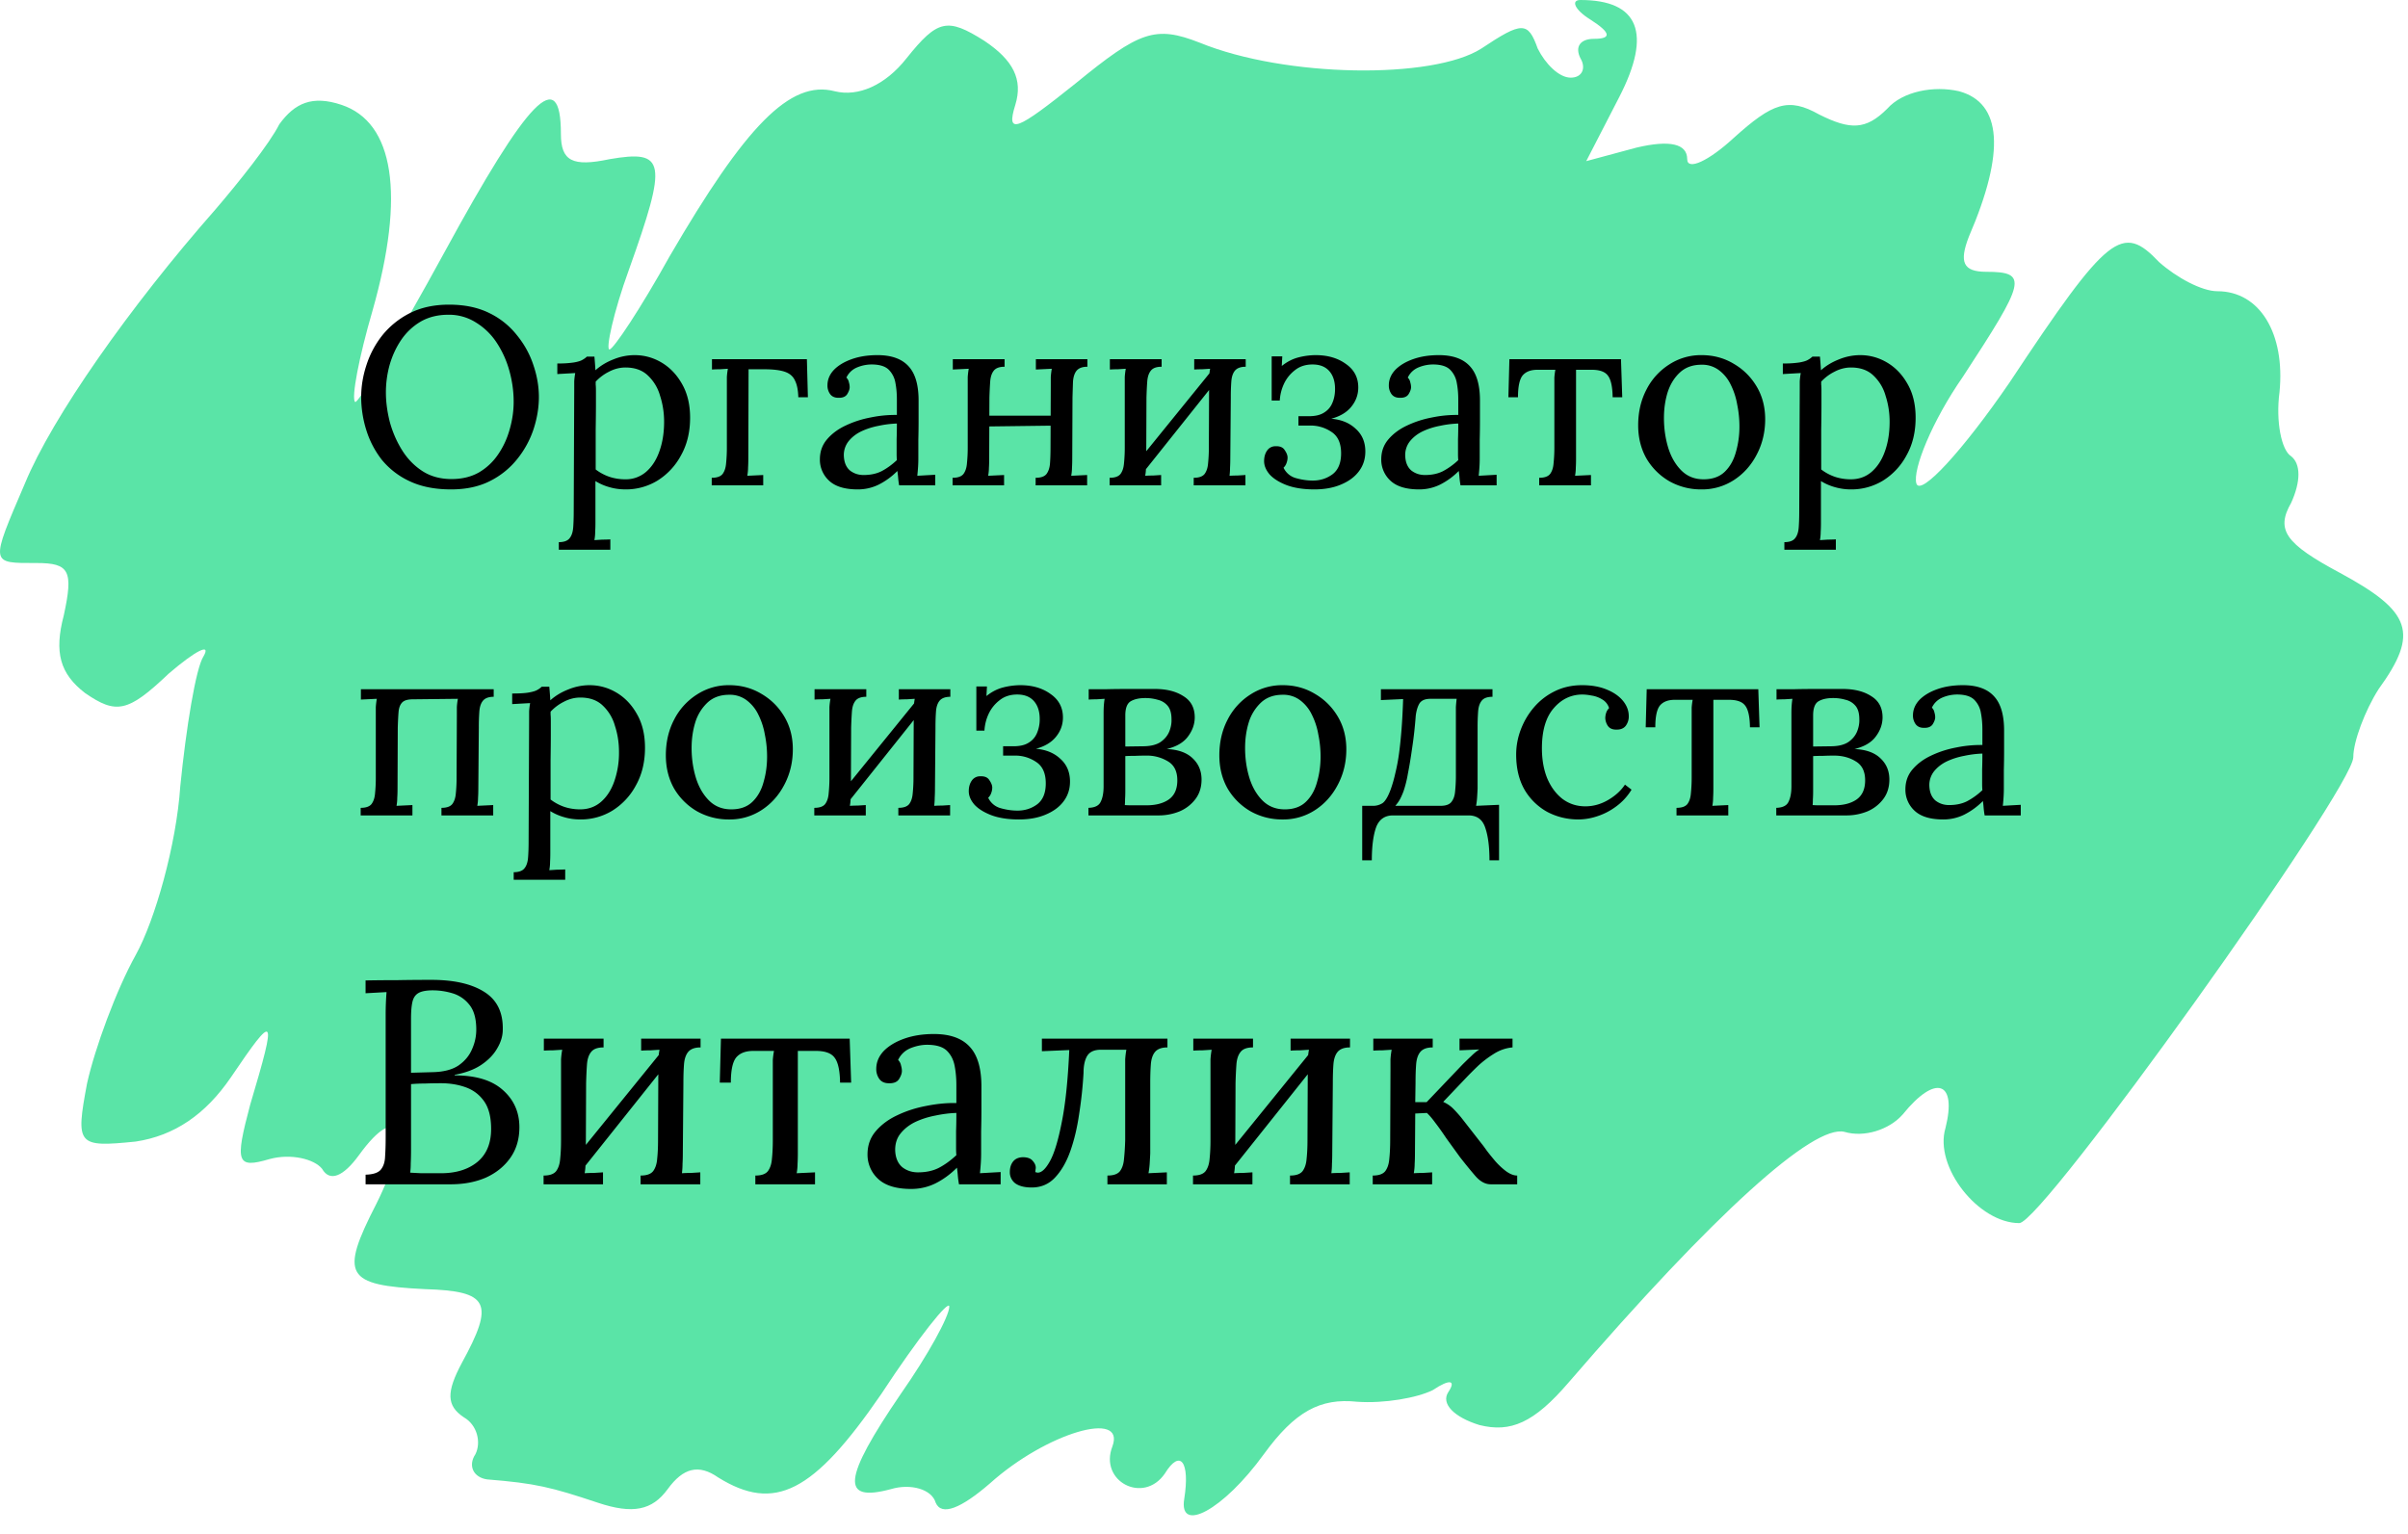<svg width="124" height="79" fill="none" xmlns="http://www.w3.org/2000/svg"><path d="M81.884 1c1.1.7 1.1 1 .2 1-.7 0-1 .4-.7 1 .3.5.1 1-.5 1s-1.3-.7-1.7-1.5c-.5-1.4-.8-1.4-2.9 0-2.5 1.6-10.1 1.5-14.5-.3-2.3-.9-3.1-.6-6.4 2.1-3 2.4-3.6 2.7-3.1 1.1.4-1.3-.1-2.3-1.6-3.3-1.9-1.2-2.4-1.1-4 .9-1.1 1.4-2.5 2-3.7 1.7-2.3-.6-4.6 1.8-8.5 8.5-1.5 2.7-2.9 4.8-3.1 4.8-.2 0 .2-1.9 1-4.1 2-5.6 1.9-6.2-1-5.7-1.9.4-2.5.1-2.5-1.3 0-3.6-1.7-1.8-6 6.1-2.4 4.4-4.5 7.9-4.6 7.7-.2-.2.2-2.3.9-4.7 1.7-6 1.1-9.7-1.6-10.6-1.5-.5-2.4-.1-3.2 1-.5 1-2.1 3-3.3 4.4-4.4 5-8.4 10.7-9.8 14.1-1.8 4.2-1.8 4.1.6 4.1 1.7 0 1.9.4 1.4 2.7-.5 1.9-.2 3 1.1 4 1.6 1.1 2.2 1 4.3-1 1.4-1.2 2.2-1.6 1.8-.9-.4.6-.9 3.7-1.2 6.7-.2 3-1.3 6.9-2.3 8.7-1 1.8-2.1 4.8-2.5 6.6-.6 3.2-.5 3.3 2.5 3 2-.3 3.6-1.4 4.9-3.3 2.3-3.4 2.4-3.3 1 1.4-.8 3-.7 3.3 1 2.8 1.1-.3 2.3 0 2.7.5.4.7 1.1.4 1.9-.7 2.1-2.9 2.7-1.1.9 2.5-1.9 3.7-1.6 4.2 2.5 4.4 3.3.1 3.6.7 1.9 3.8-.8 1.5-.8 2.2.1 2.8.7.4.9 1.3.6 1.9-.4.6-.1 1.2.6 1.3 2.5.2 3.3.4 5.7 1.2 1.8.6 2.8.4 3.6-.7.8-1.1 1.6-1.3 2.6-.6 2.9 1.8 4.9.8 8.4-4.3 1.9-2.9 3.5-4.9 3.5-4.5 0 .5-1.1 2.5-2.5 4.5-3 4.4-3.1 5.6-.5 4.9 1-.3 2.1 0 2.3.7.3.7 1.3.3 2.8-1 2.9-2.6 7-3.8 6.3-1.9-.7 1.8 1.6 3 2.7 1.4.8-1.3 1.3-.6 1 1.3-.3 1.8 2 .6 4.1-2.3 1.6-2.2 2.9-2.9 4.8-2.7 1.4.1 3.1-.2 3.9-.6.9-.6 1.2-.5.8.1-.4.6.3 1.3 1.6 1.7 1.6.4 2.8-.1 4.6-2.2 7.5-8.7 12.6-13.3 14.2-12.9 1 .3 2.3-.1 3-.9 1.7-2.1 2.8-1.7 2.2.7-.6 2 1.7 4.9 3.8 4.9 1.2 0 17.2-22.4 17.2-24 0-.8.6-2.4 1.3-3.5 2.1-2.9 1.7-4-2-6-2.8-1.5-3.3-2.2-2.5-3.6.5-1.1.5-2 0-2.4-.5-.3-.8-1.8-.6-3.3.3-3-1-5.2-3.2-5.2-.8 0-2.1-.7-3-1.5-1.9-2-2.6-1.5-7.7 6.2-2.4 3.5-4.6 5.9-4.8 5.2-.2-.7.8-3.2 2.4-5.5 3.2-4.9 3.4-5.4 1.2-5.4-1.2 0-1.4-.5-.9-1.8 1.9-4.4 1.7-6.9-.5-7.5-1.3-.3-2.9 0-3.7.9-1.1 1.1-1.9 1.1-3.5.3-1.6-.9-2.4-.6-4.4 1.2-1.3 1.2-2.4 1.7-2.4 1.1 0-.8-.9-1-2.6-.6l-2.6.7 1.7-3.3c1.7-3.3 1-5-2-5-.5 0-.3.5.5 1z" fill="#5AE4A7"/><path d="M23.227 25.208c-.824 0-1.53-.139-2.12-.416a4.036 4.036 0 01-1.442-1.105 4.798 4.798 0 01-.806-1.547 5.721 5.721 0 01-.26-1.69c0-.546.09-1.096.273-1.651a4.861 4.861 0 01.831-1.547 4.331 4.331 0 011.418-1.131c.572-.286 1.239-.429 2.002-.429.797 0 1.486.143 2.066.429a4.06 4.06 0 011.43 1.144c.382.468.663.98.846 1.534.19.555.285 1.105.285 1.651 0 .537-.09 1.088-.273 1.651a4.918 4.918 0 01-.845 1.547 4.18 4.18 0 01-1.404 1.131c-.563.286-1.23.429-2.002.429zm.026-.533c.537 0 1.005-.113 1.404-.338a3.05 3.05 0 00.988-.923c.268-.39.468-.819.598-1.287.138-.477.208-.953.208-1.43 0-.537-.074-1.07-.221-1.599a5.07 5.07 0 00-.65-1.443 3.388 3.388 0 00-1.066-1.04 2.577 2.577 0 00-1.43-.403c-.538 0-1.01.117-1.418.351a3.126 3.126 0 00-1 .936c-.26.381-.46.81-.599 1.287a5.32 5.32 0 00-.195 1.43c0 .477.066.975.195 1.495.14.52.347 1.005.625 1.456.277.45.628.815 1.052 1.092.425.277.928.416 1.509.416zm5.524 3.64v-.39c.268 0 .455-.07.559-.208.104-.13.164-.316.182-.559.017-.234.026-.507.026-.819l.026-6.279v-.416c.008-.139.026-.282.052-.429l-.468.026-.455.026v-.546a5.2 5.2 0 00.858-.052c.2-.035.342-.078.429-.13.095-.052.173-.108.234-.169h.39a23.028 23.028 0 01.052.702c.26-.234.567-.42.923-.559a2.892 2.892 0 011.092-.221c.502 0 .97.13 1.404.39.433.26.784.633 1.053 1.118.268.477.403 1.049.403 1.716 0 .737-.156 1.382-.468 1.937a3.434 3.434 0 01-1.21 1.3 3.113 3.113 0 01-1.637.455c-.304 0-.585-.039-.845-.117a2.753 2.753 0 01-.715-.312v2.158c0 .173-.005.325-.013.455 0 .139-.013.282-.04.429l.404-.026c.138 0 .277-.004.416-.013v.533h-2.652zm3.419-3.627a1.59 1.59 0 001.066-.377c.303-.26.533-.611.689-1.053.164-.45.247-.962.247-1.534 0-.468-.07-.914-.208-1.339a2.273 2.273 0 00-.637-1.053c-.286-.269-.668-.403-1.144-.403-.295 0-.58.074-.858.221a2.385 2.385 0 00-.676.507v.156c.008.06.013.173.013.338v.715c0 .312-.005.737-.013 1.274v2.041c.216.165.45.29.702.377.26.087.533.13.819.13zM36.65 25v-.39c.268 0 .455-.065.559-.195.104-.139.164-.325.182-.559a7.89 7.89 0 00.039-.832v-3.601c.008-.139.026-.282.052-.429l-.416.026c-.13 0-.265.004-.403.013V18.5h4.888l.052 1.963h-.494c-.01-.364-.065-.65-.17-.858-.095-.217-.268-.368-.52-.455-.25-.087-.61-.13-1.078-.13h-.793l-.013 4.602c0 .173-.005.33-.013.468a2.4 2.4 0 01-.04.416l.82-.039V25H36.65zm9.652 0a4.086 4.086 0 01-.052-.39 5.471 5.471 0 00-.04-.351 3.696 3.696 0 01-.961.702 2.431 2.431 0 01-1.08.247c-.658 0-1.148-.147-1.468-.442a1.464 1.464 0 01-.481-1.105c0-.399.121-.741.364-1.027.251-.295.572-.533.962-.715.399-.19.828-.33 1.287-.416a6.152 6.152 0 011.352-.13v-.806c0-.303-.026-.59-.078-.858a1.247 1.247 0 00-.338-.663c-.174-.173-.45-.264-.832-.273a1.964 1.964 0 00-.78.143c-.26.104-.45.282-.572.533.07.07.113.152.13.247a.86.86 0 01.039.247c0 .104-.044.225-.13.364-.087.13-.239.19-.455.182-.182 0-.32-.06-.416-.182a.749.749 0 01-.143-.455c0-.295.108-.559.325-.793.225-.234.533-.42.923-.559.39-.139.832-.208 1.326-.208.728 0 1.265.195 1.612.585.347.381.516.988.507 1.82v.975c0 .32-.005.646-.013.975v.975c0 .139-.005.277-.013.416-.009.139-.022.295-.04.468l.456-.026.468-.026V25h-1.86zm-.117-3.185a5.316 5.316 0 00-.936.117c-.32.06-.62.156-.897.286-.269.13-.49.303-.663.52a1.142 1.142 0 00-.234.767c.017.32.121.563.312.728.2.156.433.234.702.234.355 0 .663-.065.923-.195.268-.139.533-.33.793-.572a3.448 3.448 0 01-.013-.312v-.767c.008-.234.013-.503.013-.806zm5.546-2.925c-.269 0-.455.07-.56.208-.103.13-.164.316-.181.559-.017.234-.03.507-.04.819l-.012 3.146c0 .173-.004.33-.013.468a2.4 2.4 0 01-.04.416l.82-.039V25h-2.652v-.39c.269 0 .455-.065.559-.195.104-.139.165-.325.182-.559a7.89 7.89 0 00.039-.832v-3.601c.009-.139.026-.282.052-.429l-.82.039V18.5h2.666v.39zm4.264 0c-.26 0-.446.07-.56.208-.103.13-.164.316-.181.559-.009.234-.017.507-.026.819l-.013 3.146c0 .173-.004.33-.013.468a2.4 2.4 0 01-.04.416l.82-.039V25H53.33v-.39c.269 0 .455-.065.559-.195.104-.139.165-.325.182-.559.017-.243.026-.52.026-.832l.013-3.146v-.455c.009-.139.026-.282.052-.429l-.82.039V18.5h2.653v.39zm-5.512 2.522h4.082v.507l-4.082.052v-.559zm9.335-2.522c-.269 0-.455.07-.56.208-.103.13-.164.316-.181.559-.018.234-.03.507-.04.819l-.012 3.146c0 .173-.005.33-.013.468a2.4 2.4 0 01-.04.416 6.44 6.44 0 01.404-.013l.416-.026V25H57.14v-.39c.269 0 .455-.065.559-.195.104-.139.164-.325.182-.559a7.89 7.89 0 00.039-.832v-3.601c.008-.139.026-.282.052-.429l-.416.026c-.13 0-.265.004-.403.013V18.5h2.665v.39zm2.548.234l.416.312-3.991 5.005-.442-.364 4.017-4.953zm1.78-.234c-.26 0-.446.07-.558.208-.104.13-.165.316-.182.559a11.27 11.27 0 00-.026.819l-.026 3.146c0 .173-.005.33-.013.468 0 .13-.009.269-.026.416a6.44 6.44 0 01.403-.013l.416-.026V25H61.47v-.39c.269 0 .455-.065.559-.195.104-.139.164-.325.182-.559a7.89 7.89 0 00.039-.832l.013-3.146v-.455c.009-.139.026-.282.052-.429l-.416.026c-.13 0-.264.004-.403.013V18.5h2.652v.39zm3.536 6.318c-.563 0-1.04-.074-1.43-.221-.381-.147-.671-.33-.87-.546-.191-.225-.287-.455-.287-.689 0-.217.052-.399.156-.546a.51.51 0 01.442-.221c.226-.009.382.06.468.208.096.139.143.264.143.377a.797.797 0 01-.052.273.593.593 0 01-.156.247.99.99 0 00.624.533c.304.087.598.13.884.13.382 0 .72-.108 1.014-.325.295-.225.442-.585.442-1.079 0-.511-.16-.875-.48-1.092a1.917 1.917 0 00-1.132-.338h-.585v-.481h.533c.33 0 .59-.06.78-.182.2-.121.343-.286.43-.494.095-.217.142-.46.142-.728 0-.39-.1-.698-.299-.923-.2-.225-.485-.338-.858-.338-.355 0-.654.095-.897.286a1.896 1.896 0 00-.572.702c-.13.277-.203.568-.22.871h-.417v-2.275h.546l-.026.494c.269-.217.555-.364.858-.442a3.65 3.65 0 01.884-.117c.624 0 1.144.152 1.56.455.425.295.637.698.637 1.209 0 .373-.121.706-.364 1.001-.234.286-.576.49-1.027.611.52.043.94.217 1.261.52.33.295.494.685.494 1.17 0 .39-.112.732-.338 1.027-.216.286-.524.511-.923.676-.39.165-.845.247-1.365.247zM75.21 25a4.086 4.086 0 01-.052-.39 5.332 5.332 0 00-.039-.351 3.694 3.694 0 01-.962.702 2.431 2.431 0 01-1.079.247c-.659 0-1.148-.147-1.469-.442a1.465 1.465 0 01-.481-1.105c0-.399.121-.741.364-1.027.251-.295.572-.533.962-.715.399-.19.828-.33 1.287-.416a6.152 6.152 0 011.352-.13v-.806c0-.303-.026-.59-.078-.858a1.246 1.246 0 00-.338-.663c-.173-.173-.45-.264-.832-.273a1.964 1.964 0 00-.78.143c-.26.104-.45.282-.572.533.07.07.113.152.13.247a.86.86 0 01.039.247c0 .104-.043.225-.13.364-.087.13-.238.19-.455.182-.182 0-.32-.06-.416-.182a.749.749 0 01-.143-.455c0-.295.108-.559.325-.793.225-.234.533-.42.923-.559.39-.139.832-.208 1.326-.208.728 0 1.265.195 1.612.585.347.381.516.988.507 1.82v.975c0 .32-.004.646-.013.975v.975c0 .139-.004.277-.013.416a12.43 12.43 0 01-.039.468l.455-.026.468-.026V25H75.21zm-.117-3.185a5.318 5.318 0 00-.936.117c-.32.06-.62.156-.897.286-.269.13-.49.303-.663.52a1.143 1.143 0 00-.234.767c.017.32.121.563.312.728.2.156.433.234.702.234.355 0 .663-.065.923-.195a3.6 3.6 0 00.793-.572 3.485 3.485 0 01-.013-.312v-.767c.009-.234.013-.503.013-.806zM79.261 25v-.39c.269 0 .455-.065.56-.195.103-.139.164-.325.181-.559a7.89 7.89 0 00.04-.832v-3.575c.008-.121.025-.256.051-.403h-.923c-.347 0-.602.1-.767.299-.156.2-.234.572-.234 1.118h-.494l.052-1.963h5.746l.065 1.963h-.494c-.008-.546-.09-.919-.247-1.118-.147-.2-.424-.299-.832-.299h-.806v4.576c0 .173-.004.33-.013.468a2.4 2.4 0 01-.039.416l.82-.039V25H79.26zm8.36.208a3.314 3.314 0 01-1.65-.416 3.258 3.258 0 01-1.183-1.17c-.286-.503-.43-1.075-.43-1.716 0-.685.144-1.3.43-1.846a3.297 3.297 0 011.17-1.287 2.99 2.99 0 011.664-.481c.606 0 1.157.147 1.65.442.495.286.889.676 1.184 1.17.294.494.442 1.057.442 1.69 0 .667-.148 1.278-.442 1.833-.286.546-.676.98-1.17 1.3a2.99 2.99 0 01-1.664.481zm.105-.52c.459 0 .823-.13 1.092-.39.268-.26.459-.598.572-1.014a4.68 4.68 0 00.182-1.313c0-.39-.04-.771-.117-1.144a3.667 3.667 0 00-.338-1.027 1.995 1.995 0 00-.611-.741 1.431 1.431 0 00-.884-.273c-.451 0-.82.13-1.105.39-.286.26-.499.598-.637 1.014-.13.416-.195.862-.195 1.339 0 .537.073 1.049.22 1.534.148.477.373.867.677 1.17.303.303.684.455 1.144.455zm4.16 3.627v-.39c.268 0 .454-.07.558-.208.104-.13.165-.316.182-.559.017-.234.026-.507.026-.819l.026-6.279v-.416c.009-.139.026-.282.052-.429l-.468.026-.455.026v-.546a5.2 5.2 0 00.858-.052c.2-.035.342-.078.43-.13.094-.052.172-.108.233-.169h.39a23.028 23.028 0 01.052.702c.26-.234.568-.42.923-.559a2.892 2.892 0 011.092-.221c.503 0 .97.13 1.404.39.434.26.785.633 1.053 1.118.269.477.403 1.049.403 1.716 0 .737-.156 1.382-.468 1.937a3.434 3.434 0 01-1.209 1.3 3.113 3.113 0 01-1.638.455 2.93 2.93 0 01-.845-.117 2.753 2.753 0 01-.715-.312v2.158c0 .173-.004.325-.013.455 0 .139-.013.282-.039.429l.403-.026c.139 0 .278-.004.416-.013v.533h-2.652zm3.418-3.627c.416 0 .772-.126 1.066-.377.303-.26.533-.611.69-1.053.164-.45.246-.962.246-1.534 0-.468-.07-.914-.208-1.339a2.273 2.273 0 00-.637-1.053c-.286-.269-.667-.403-1.144-.403-.294 0-.58.074-.858.221a2.385 2.385 0 00-.676.507v.156c.009.06.013.173.013.338v.715c0 .312-.004.737-.013 1.274v2.041c.217.165.45.29.702.377.26.087.533.13.82.13zM18.573 42v-.39c.268 0 .454-.065.558-.195.104-.139.165-.325.183-.559a7.89 7.89 0 00.038-.832v-3.601c.01-.139.026-.282.052-.429l-.819.039V35.5h6.838v.39c-.26 0-.446.07-.558.208-.104.13-.165.316-.182.559a11.27 11.27 0 00-.026.819l-.026 3.146c0 .173-.005.33-.014.468a2.4 2.4 0 01-.039.416l.82-.039V42h-2.665v-.39c.268 0 .454-.065.558-.195.104-.139.165-.325.183-.559a7.89 7.89 0 00.038-.832l.014-3.146v-.455c.008-.139.026-.282.052-.429l-2.314.026c-.27 0-.456.056-.56.169-.104.113-.164.277-.181.494-.018.217-.03.481-.04.793l-.012 3.146c0 .173-.005.33-.014.468a2.4 2.4 0 01-.038.416l.819-.039V42h-2.665zm7.88 3.315v-.39c.27 0 .456-.07.56-.208.103-.13.164-.316.181-.559.018-.234.027-.507.027-.819l.026-6.279v-.416c.008-.139.026-.282.052-.429l-.468.026-.456.026v-.546c.382 0 .668-.017.858-.052.2-.035.343-.078.43-.13a.994.994 0 00.233-.169h.39a21.115 21.115 0 01.052.702c.26-.234.568-.42.924-.559a2.892 2.892 0 011.091-.221c.503 0 .971.13 1.404.39.434.26.785.633 1.053 1.118.27.477.404 1.049.404 1.716 0 .737-.157 1.382-.468 1.937a3.432 3.432 0 01-1.21 1.3 3.113 3.113 0 01-1.638.455c-.303 0-.584-.039-.845-.117a2.756 2.756 0 01-.715-.312v2.158c0 .173-.004.325-.012.455 0 .139-.014.282-.04.429l.403-.026c.14 0 .278-.004.416-.013v.533h-2.652zm3.42-3.627c.415 0 .77-.126 1.066-.377.303-.26.532-.611.689-1.053a4.45 4.45 0 00.247-1.534c0-.468-.07-.914-.209-1.339a2.273 2.273 0 00-.637-1.053c-.285-.269-.667-.403-1.143-.403-.295 0-.581.074-.858.221a2.386 2.386 0 00-.676.507v.156c.008.06.012.173.012.338v.715c0 .312-.004.737-.012 1.274v2.041c.216.165.45.29.701.377.26.087.534.13.82.13zm7.678.52a3.314 3.314 0 01-1.65-.416 3.257 3.257 0 01-1.184-1.17c-.286-.503-.429-1.075-.429-1.716 0-.685.143-1.3.43-1.846a3.297 3.297 0 011.17-1.287 2.99 2.99 0 011.663-.481c.607 0 1.157.147 1.651.442.494.286.889.676 1.183 1.17.295.494.442 1.057.442 1.69 0 .667-.147 1.278-.442 1.833-.286.546-.676.98-1.17 1.3a2.99 2.99 0 01-1.664.481zm.104-.52c.46 0 .824-.13 1.092-.39.269-.26.46-.598.572-1.014.122-.416.182-.854.182-1.313 0-.39-.039-.771-.117-1.144a3.67 3.67 0 00-.338-1.027 1.995 1.995 0 00-.61-.741 1.431 1.431 0 00-.885-.273c-.45 0-.819.13-1.105.39a2.34 2.34 0 00-.637 1.014c-.13.416-.195.862-.195 1.339 0 .537.074 1.049.221 1.534.148.477.373.867.676 1.17.304.303.685.455 1.144.455zm6.955-5.798c-.269 0-.455.07-.56.208-.103.13-.164.316-.181.559-.017.234-.03.507-.04.819l-.012 3.146c0 .173-.005.33-.013.468a2.4 2.4 0 01-.04.416c.14-.009.274-.013.404-.013l.416-.026V42h-2.652v-.39c.268 0 .455-.065.559-.195.104-.139.165-.325.182-.559a7.89 7.89 0 00.039-.832v-3.601c.008-.139.026-.282.052-.429l-.416.026c-.13 0-.264.004-.403.013V35.5h2.665v.39zm2.548.234l.416.312-3.991 5.005-.442-.364 4.017-4.953zm1.78-.234c-.26 0-.446.07-.558.208-.104.13-.165.316-.182.559-.017.234-.026.507-.026.819l-.026 3.146c0 .173-.005.33-.013.468 0 .13-.009.269-.026.416.139-.009.273-.013.403-.013l.416-.026V42H46.26v-.39c.268 0 .455-.065.559-.195.104-.139.164-.325.182-.559a7.89 7.89 0 00.039-.832l.013-3.146v-.455c.008-.139.026-.282.052-.429l-.416.026c-.13 0-.264.004-.403.013V35.5h2.652v.39zm3.536 6.318c-.563 0-1.04-.074-1.43-.221-.381-.147-.671-.33-.87-.546-.191-.225-.287-.455-.287-.689 0-.217.052-.399.156-.546a.51.51 0 01.442-.221c.226-.009.382.06.468.208.096.139.143.264.143.377a.8.8 0 01-.052.273.593.593 0 01-.156.247.99.99 0 00.624.533c.304.087.598.13.884.13.382 0 .72-.108 1.014-.325.295-.225.442-.585.442-1.079 0-.511-.16-.875-.48-1.092a1.917 1.917 0 00-1.132-.338h-.585v-.481h.533c.33 0 .59-.06.78-.182.2-.121.343-.286.43-.494a1.79 1.79 0 00.142-.728c0-.39-.1-.698-.299-.923-.2-.225-.485-.338-.858-.338-.355 0-.654.095-.897.286a1.894 1.894 0 00-.572.702 2.35 2.35 0 00-.22.871h-.417v-2.275h.546l-.026.494c.269-.217.555-.364.858-.442a3.65 3.65 0 01.884-.117c.624 0 1.144.152 1.56.455.425.295.637.698.637 1.209 0 .373-.121.706-.364 1.001-.234.286-.576.49-1.027.611.52.043.94.217 1.261.52.33.295.494.685.494 1.17 0 .39-.112.732-.338 1.027-.216.286-.524.511-.923.676-.39.165-.845.247-1.365.247zM56.05 42v-.39c.32-.009.529-.108.624-.299.104-.2.156-.468.156-.806v-3.757c0-.156.004-.295.013-.416s.022-.234.04-.338l-.417.026c-.13 0-.264.004-.403.013V35.5h.897c.364-.009.763-.013 1.196-.013h1.313c.607 0 1.1.126 1.482.377.39.243.58.615.572 1.118-.009.347-.13.672-.364.975-.225.295-.585.503-1.079.624.59.026 1.036.186 1.34.481.302.286.454.65.454 1.092 0 .39-.104.724-.312 1.001a2 2 0 01-.819.637A2.848 2.848 0 0159.65 42h-3.6zm1.872-.533c.095.009.221.013.377.013h.728c.485 0 .871-.1 1.157-.299.295-.208.442-.537.442-.988 0-.46-.16-.784-.48-.975a2.074 2.074 0 00-1.119-.299c-.182 0-.373.004-.572.013-.19 0-.36.004-.507.013v1.794c0 .165-.004.308-.013.429 0 .121-.004.221-.013.299zm.026-3.016l.975-.013c.355-.009.637-.082.845-.221.208-.147.355-.325.442-.533.087-.217.126-.429.117-.637 0-.303-.065-.533-.195-.689a.937.937 0 00-.507-.312 2.25 2.25 0 00-.65-.091c-.312 0-.563.056-.754.169-.182.113-.273.355-.273.728v1.599zm8.105 3.757a3.315 3.315 0 01-1.65-.416 3.258 3.258 0 01-1.184-1.17c-.286-.503-.429-1.075-.429-1.716 0-.685.143-1.3.43-1.846a3.297 3.297 0 011.17-1.287 2.99 2.99 0 011.663-.481c.607 0 1.157.147 1.651.442.494.286.889.676 1.183 1.17.295.494.442 1.057.442 1.69 0 .667-.147 1.278-.442 1.833-.286.546-.676.98-1.17 1.3a2.99 2.99 0 01-1.664.481zm.104-.52c.46 0 .824-.13 1.092-.39.269-.26.46-.598.572-1.014.122-.416.182-.854.182-1.313 0-.39-.039-.771-.117-1.144a3.667 3.667 0 00-.338-1.027 1.995 1.995 0 00-.61-.741 1.431 1.431 0 00-.885-.273c-.45 0-.819.13-1.105.39a2.34 2.34 0 00-.637 1.014c-.13.416-.195.862-.195 1.339 0 .537.074 1.049.221 1.534.148.477.373.867.676 1.17.304.303.685.455 1.144.455zm3.99 2.626v-2.808h.534a.897.897 0 00.52-.143c.138-.104.273-.33.403-.676.095-.26.178-.546.247-.858a9.74 9.74 0 00.195-1.04c.052-.39.095-.815.13-1.274.035-.46.06-.962.078-1.508l-1.144.052V35.5h5.746v.39c-.269 0-.455.07-.56.208-.103.13-.164.316-.181.559a11.27 11.27 0 00-.026.819v3.146c-.009.173-.017.33-.026.468-.009.13-.026.269-.052.416l1.183-.052v2.86H76.7c0-.71-.074-1.274-.221-1.69-.139-.416-.425-.624-.858-.624h-3.887c-.425 0-.715.204-.871.611-.147.416-.221.984-.221 1.703h-.494zm1.704-2.808h2.327c.268 0 .455-.065.559-.195.112-.139.177-.325.195-.559a7.89 7.89 0 00.039-.832v-3.497c.008-.139.022-.282.039-.429h-1.352c-.269 0-.455.078-.56.234-.094.156-.16.368-.194.637-.044.58-.104 1.127-.182 1.638-.07.503-.143.949-.221 1.339a5.86 5.86 0 01-.221.897c-.06.165-.126.312-.195.442-.07.121-.148.23-.234.325zm9.436.702c-.581 0-1.118-.13-1.612-.39a3.087 3.087 0 01-1.17-1.144c-.287-.503-.43-1.105-.43-1.807 0-.45.083-.888.248-1.313.164-.425.394-.806.688-1.144.304-.347.663-.62 1.08-.819.415-.2.875-.299 1.377-.299.486 0 .906.074 1.261.221.365.147.646.342.846.585.199.243.299.507.299.793a.8.8 0 01-.157.494c-.103.13-.255.195-.454.195-.217.009-.373-.056-.469-.195a.794.794 0 01-.13-.39.9.9 0 01.04-.26.582.582 0 01.156-.26.774.774 0 00-.364-.455 1.427 1.427 0 00-.547-.195 2.512 2.512 0 00-.454-.052c-.59 0-1.088.238-1.495.715-.4.468-.599 1.153-.599 2.054 0 .58.091 1.096.273 1.547.191.45.456.806.793 1.066.339.251.729.377 1.17.377.408 0 .798-.108 1.17-.325.373-.217.663-.481.871-.793l.338.26a2.977 2.977 0 01-.819.884 3.34 3.34 0 01-.974.494 3.11 3.11 0 01-.936.156zM86.332 42v-.39c.27 0 .455-.065.56-.195.103-.139.164-.325.181-.559a7.89 7.89 0 00.04-.832v-3.575c.008-.121.025-.256.051-.403h-.923c-.346 0-.602.1-.767.299-.156.2-.234.572-.234 1.118h-.494l.052-1.963h5.746l.065 1.963h-.494c-.008-.546-.09-.919-.247-1.118-.147-.2-.424-.299-.832-.299h-.806v4.576c0 .173-.004.33-.013.468a2.4 2.4 0 01-.039.416l.82-.039V42h-2.666zm5.137 0v-.39c.32-.009.529-.108.624-.299.104-.2.156-.468.156-.806v-3.757c0-.156.004-.295.013-.416s.022-.234.039-.338l-.416.026c-.13 0-.264.004-.403.013V35.5h.897c.364-.009.763-.013 1.196-.013h1.313c.607 0 1.1.126 1.482.377.39.243.58.615.572 1.118-.009.347-.13.672-.364.975-.225.295-.585.503-1.079.624.59.026 1.036.186 1.339.481.303.286.455.65.455 1.092 0 .39-.104.724-.312 1.001a2 2 0 01-.819.637A2.848 2.848 0 0195.07 42h-3.601zm1.872-.533c.095.009.221.013.377.013h.728c.485 0 .871-.1 1.157-.299.295-.208.442-.537.442-.988 0-.46-.16-.784-.481-.975-.32-.2-.693-.299-1.118-.299-.182 0-.373.004-.572.013-.19 0-.36.004-.507.013v1.794c0 .165-.004.308-.013.429 0 .121-.004.221-.013.299zm.026-3.016l.975-.013c.355-.009.637-.082.845-.221.208-.147.355-.325.442-.533.087-.217.126-.429.117-.637 0-.303-.065-.533-.195-.689a.937.937 0 00-.507-.312 2.25 2.25 0 00-.65-.091c-.312 0-.563.056-.754.169-.182.113-.273.355-.273.728v1.599zM102.2 42a4.185 4.185 0 01-.052-.39 4.625 4.625 0 00-.039-.351 3.68 3.68 0 01-.962.702 2.43 2.43 0 01-1.079.247c-.658 0-1.148-.147-1.469-.442a1.464 1.464 0 01-.48-1.105c0-.399.12-.741.363-1.027.252-.295.572-.533.962-.715.399-.19.828-.33 1.287-.416a6.154 6.154 0 011.352-.13v-.806c0-.303-.026-.59-.078-.858a1.242 1.242 0 00-.338-.663c-.173-.173-.45-.264-.832-.273a1.966 1.966 0 00-.78.143c-.26.104-.45.282-.572.533.07.07.113.152.13.247a.86.86 0 01.04.247c0 .104-.044.225-.13.364-.087.13-.24.19-.456.182-.182 0-.32-.06-.416-.182a.748.748 0 01-.143-.455c0-.295.109-.559.325-.793.226-.234.533-.42.923-.559.39-.139.832-.208 1.326-.208.728 0 1.266.195 1.612.585.347.381.516.988.507 1.82v.975c0 .32-.004.646-.013.975v.975c0 .139-.004.277-.013.416-.008.139-.021.295-.039.468l.455-.026.468-.026V42H102.2zm-.117-3.185a5.332 5.332 0 00-.936.117c-.32.06-.619.156-.897.286-.268.13-.49.303-.663.52a1.142 1.142 0 00-.234.767c.018.32.122.563.312.728.2.156.434.234.702.234.356 0 .663-.065.923-.195a3.6 3.6 0 00.793-.572 3.724 3.724 0 01-.013-.312v-.767c.009-.234.013-.503.013-.806zM18.826 61v-.495c.38-.01.64-.095.78-.255.14-.17.214-.395.224-.675.02-.29.03-.62.03-.99v-6.3a14.68 14.68 0 01.045-1.185l-.54.03-.54.03v-.66c.55-.01 1.1-.015 1.65-.015.56-.01 1.14-.015 1.74-.015 1.16 0 2.066.205 2.715.615.66.41.98 1.06.96 1.95 0 .32-.095.64-.285.96-.18.32-.454.605-.825.855-.36.24-.815.41-1.364.51v.03c1.1 0 1.93.255 2.49.765.56.5.84 1.135.84 1.905 0 .61-.155 1.135-.465 1.575-.31.44-.73.78-1.26 1.02-.53.23-1.136.345-1.816.345h-4.38zm2.294-.6c.16.01.35.02.57.03h1.02c.77 0 1.39-.19 1.86-.57.48-.39.72-.96.72-1.71 0-.61-.12-1.085-.36-1.425-.24-.34-.555-.58-.945-.72-.39-.14-.814-.21-1.274-.21-.3 0-.575.005-.825.015-.24 0-.48.01-.72.03v3.39c0 .27-.006.5-.015.69 0 .19-.01.35-.03.48zm.046-5.145l1.095-.03c.57-.01 1.02-.125 1.35-.345.33-.23.564-.515.704-.855.15-.34.22-.695.21-1.065-.01-.54-.134-.95-.374-1.23a1.71 1.71 0 00-.855-.57 3.55 3.55 0 00-1.005-.15c-.33 0-.576.045-.736.135-.16.09-.264.24-.314.45-.05.21-.075.5-.075.87v2.79zm9.915-1.305c-.31 0-.524.08-.645.24-.12.15-.19.365-.21.645-.02.27-.034.585-.044.945l-.015 3.63c0 .2-.006.38-.016.54 0 .15-.014.31-.044.48.16-.01.315-.015.465-.015l.48-.03V61h-3.06v-.45c.31 0 .524-.075.645-.225.12-.16.19-.375.21-.645.03-.28.044-.6.044-.96v-4.155c.01-.16.03-.325.06-.495l-.48.03c-.15 0-.305.005-.465.015V53.5h3.075v.45zm2.94.27l.48.36-4.604 5.775-.51-.42 4.635-5.715zm2.056-.27c-.3 0-.515.08-.645.24-.12.15-.19.365-.21.645-.02.27-.03.585-.03.945l-.03 3.63c0 .2-.005.38-.015.54 0 .15-.01.31-.03.48.16-.01.315-.015.465-.015l.48-.03V61h-3.075v-.45c.31 0 .524-.075.645-.225.12-.16.19-.375.21-.645.03-.28.044-.6.044-.96l.015-3.63v-.525c.01-.16.03-.325.06-.495l-.48.03c-.15 0-.305.005-.465.015V53.5h3.06v.45zM38.896 61v-.45c.31 0 .525-.075.645-.225.12-.16.19-.375.21-.645.03-.28.045-.6.045-.96v-4.125c.01-.14.03-.295.06-.465H38.79c-.4 0-.695.115-.885.345-.18.23-.27.66-.27 1.29h-.57l.06-2.265h6.63l.075 2.265h-.57c-.01-.63-.105-1.06-.285-1.29-.17-.23-.49-.345-.96-.345h-.93v5.28c0 .2-.005.38-.015.54 0 .15-.015.31-.045.48l.945-.045V61h-3.075zm10.487 0c-.03-.17-.05-.32-.06-.45a6.264 6.264 0 00-.045-.405c-.34.34-.71.61-1.11.81-.39.19-.805.285-1.245.285-.76 0-1.325-.17-1.695-.51a1.69 1.69 0 01-.555-1.275c0-.46.14-.855.42-1.185.29-.34.66-.615 1.11-.825.46-.22.955-.38 1.485-.48.54-.11 1.06-.16 1.56-.15v-.93c0-.35-.03-.68-.09-.99-.06-.31-.19-.565-.39-.765-.2-.2-.52-.305-.96-.315-.29-.01-.59.045-.9.165-.3.12-.52.325-.66.615.08.08.13.175.15.285.03.1.045.195.045.285 0 .12-.05.26-.15.42-.1.15-.275.22-.525.21-.21 0-.37-.07-.48-.21a.864.864 0 01-.165-.525c0-.34.125-.645.375-.915.26-.27.615-.485 1.065-.645.45-.16.96-.24 1.53-.24.84 0 1.46.225 1.86.675.4.44.595 1.14.585 2.1v1.125c0 .37-.005.745-.015 1.125v1.125c0 .16-.005.32-.015.48-.01.16-.025.34-.045.54l.525-.03.54-.03V61h-2.145zm-.135-3.675c-.34.01-.7.055-1.08.135-.37.07-.715.18-1.035.33-.31.15-.565.35-.765.6-.19.24-.28.535-.27.885.02.37.14.65.36.84.23.18.5.27.81.27.41 0 .765-.075 1.065-.225.31-.16.615-.38.915-.66-.01-.11-.015-.23-.015-.36v-.885c.01-.27.015-.58.015-.93zm3.879 3.84c-.36 0-.64-.07-.84-.21a.71.71 0 01-.285-.585c0-.22.055-.4.165-.54.11-.14.275-.215.495-.225.24 0 .41.06.51.18.11.12.165.24.165.36 0 .03-.005.07-.015.12 0 .04-.005.075-.015.105.06.02.105.03.135.03.2 0 .41-.2.63-.6.22-.4.42-1.06.6-1.98.19-.93.32-2.175.39-3.735l-1.41.06V53.5h6.465v.45c-.3 0-.515.08-.645.24-.12.15-.19.365-.21.645-.02.27-.03.585-.03.945v3.63c-.01.2-.02.38-.03.54-.01.15-.03.31-.06.48l.945-.045V61h-3.06v-.45c.31 0 .525-.075.645-.225.12-.16.19-.375.21-.645.03-.28.05-.6.06-.96v-4.155c.01-.16.03-.325.06-.495h-1.32c-.34 0-.575.11-.705.33-.12.21-.18.495-.18.855-.04.71-.115 1.415-.225 2.115-.1.7-.25 1.335-.45 1.905-.2.57-.465 1.03-.795 1.38-.32.34-.72.51-1.2.51zm11.397-7.215c-.31 0-.525.08-.645.24-.12.15-.19.365-.21.645-.02.27-.035.585-.045.945l-.015 3.63c0 .2-.005.38-.015.54 0 .15-.015.31-.045.48.16-.01.315-.015.465-.015l.48-.03V61h-3.06v-.45c.31 0 .525-.075.645-.225.12-.16.19-.375.21-.645.03-.28.045-.6.045-.96v-4.155c.01-.16.03-.325.06-.495l-.48.03c-.15 0-.305.005-.465.015V53.5h3.075v.45zm2.94.27l.48.36-4.605 5.775-.51-.42 4.635-5.715zm2.055-.27c-.3 0-.515.08-.645.24-.12.15-.19.365-.21.645-.02.27-.03.585-.03.945l-.03 3.63c0 .2-.005.38-.015.54 0 .15-.01.31-.03.48.16-.01.315-.015.465-.015l.48-.03V61h-3.075v-.45c.31 0 .525-.075.645-.225.12-.16.19-.375.21-.645.03-.28.045-.6.045-.96l.015-3.63v-.525c.01-.16.03-.325.06-.495l-.48.03c-.15 0-.305.005-.465.015V53.5h3.06v.45zm1.17 7.05v-.45c.31 0 .524-.075.644-.225.12-.16.19-.375.21-.645.03-.28.045-.6.045-.96l.015-3.63v-.525c.01-.16.03-.325.06-.495l-.48.03c-.15 0-.305.005-.465.015V53.5h3.06v.45c-.3 0-.515.08-.645.24-.12.15-.19.365-.21.645-.02.27-.03.585-.03.945l-.015.99h.585l1.83-1.92c.17-.17.325-.32.465-.45.14-.14.28-.255.42-.345l-1.02.045v-.6h2.73v.45c-.34.03-.66.14-.96.33-.29.18-.56.385-.81.615-.24.23-.45.44-.63.63l-1.17 1.23c.2.09.37.205.51.345.14.14.28.295.42.465l1.065 1.365c.05.06.135.175.255.345.13.17.28.355.45.555.18.2.365.37.555.51.2.14.385.21.555.21V61h-1.365c-.28 0-.545-.145-.795-.435-.25-.29-.515-.615-.795-.975l-.705-.975c-.2-.3-.385-.56-.555-.78-.16-.22-.305-.39-.435-.51l-.6.03-.015 2.055c0 .2-.005.38-.015.54 0 .15-.015.31-.045.48.16-.01.315-.015.465-.015l.48-.03V61h-3.06z" fill="#000"/></svg>